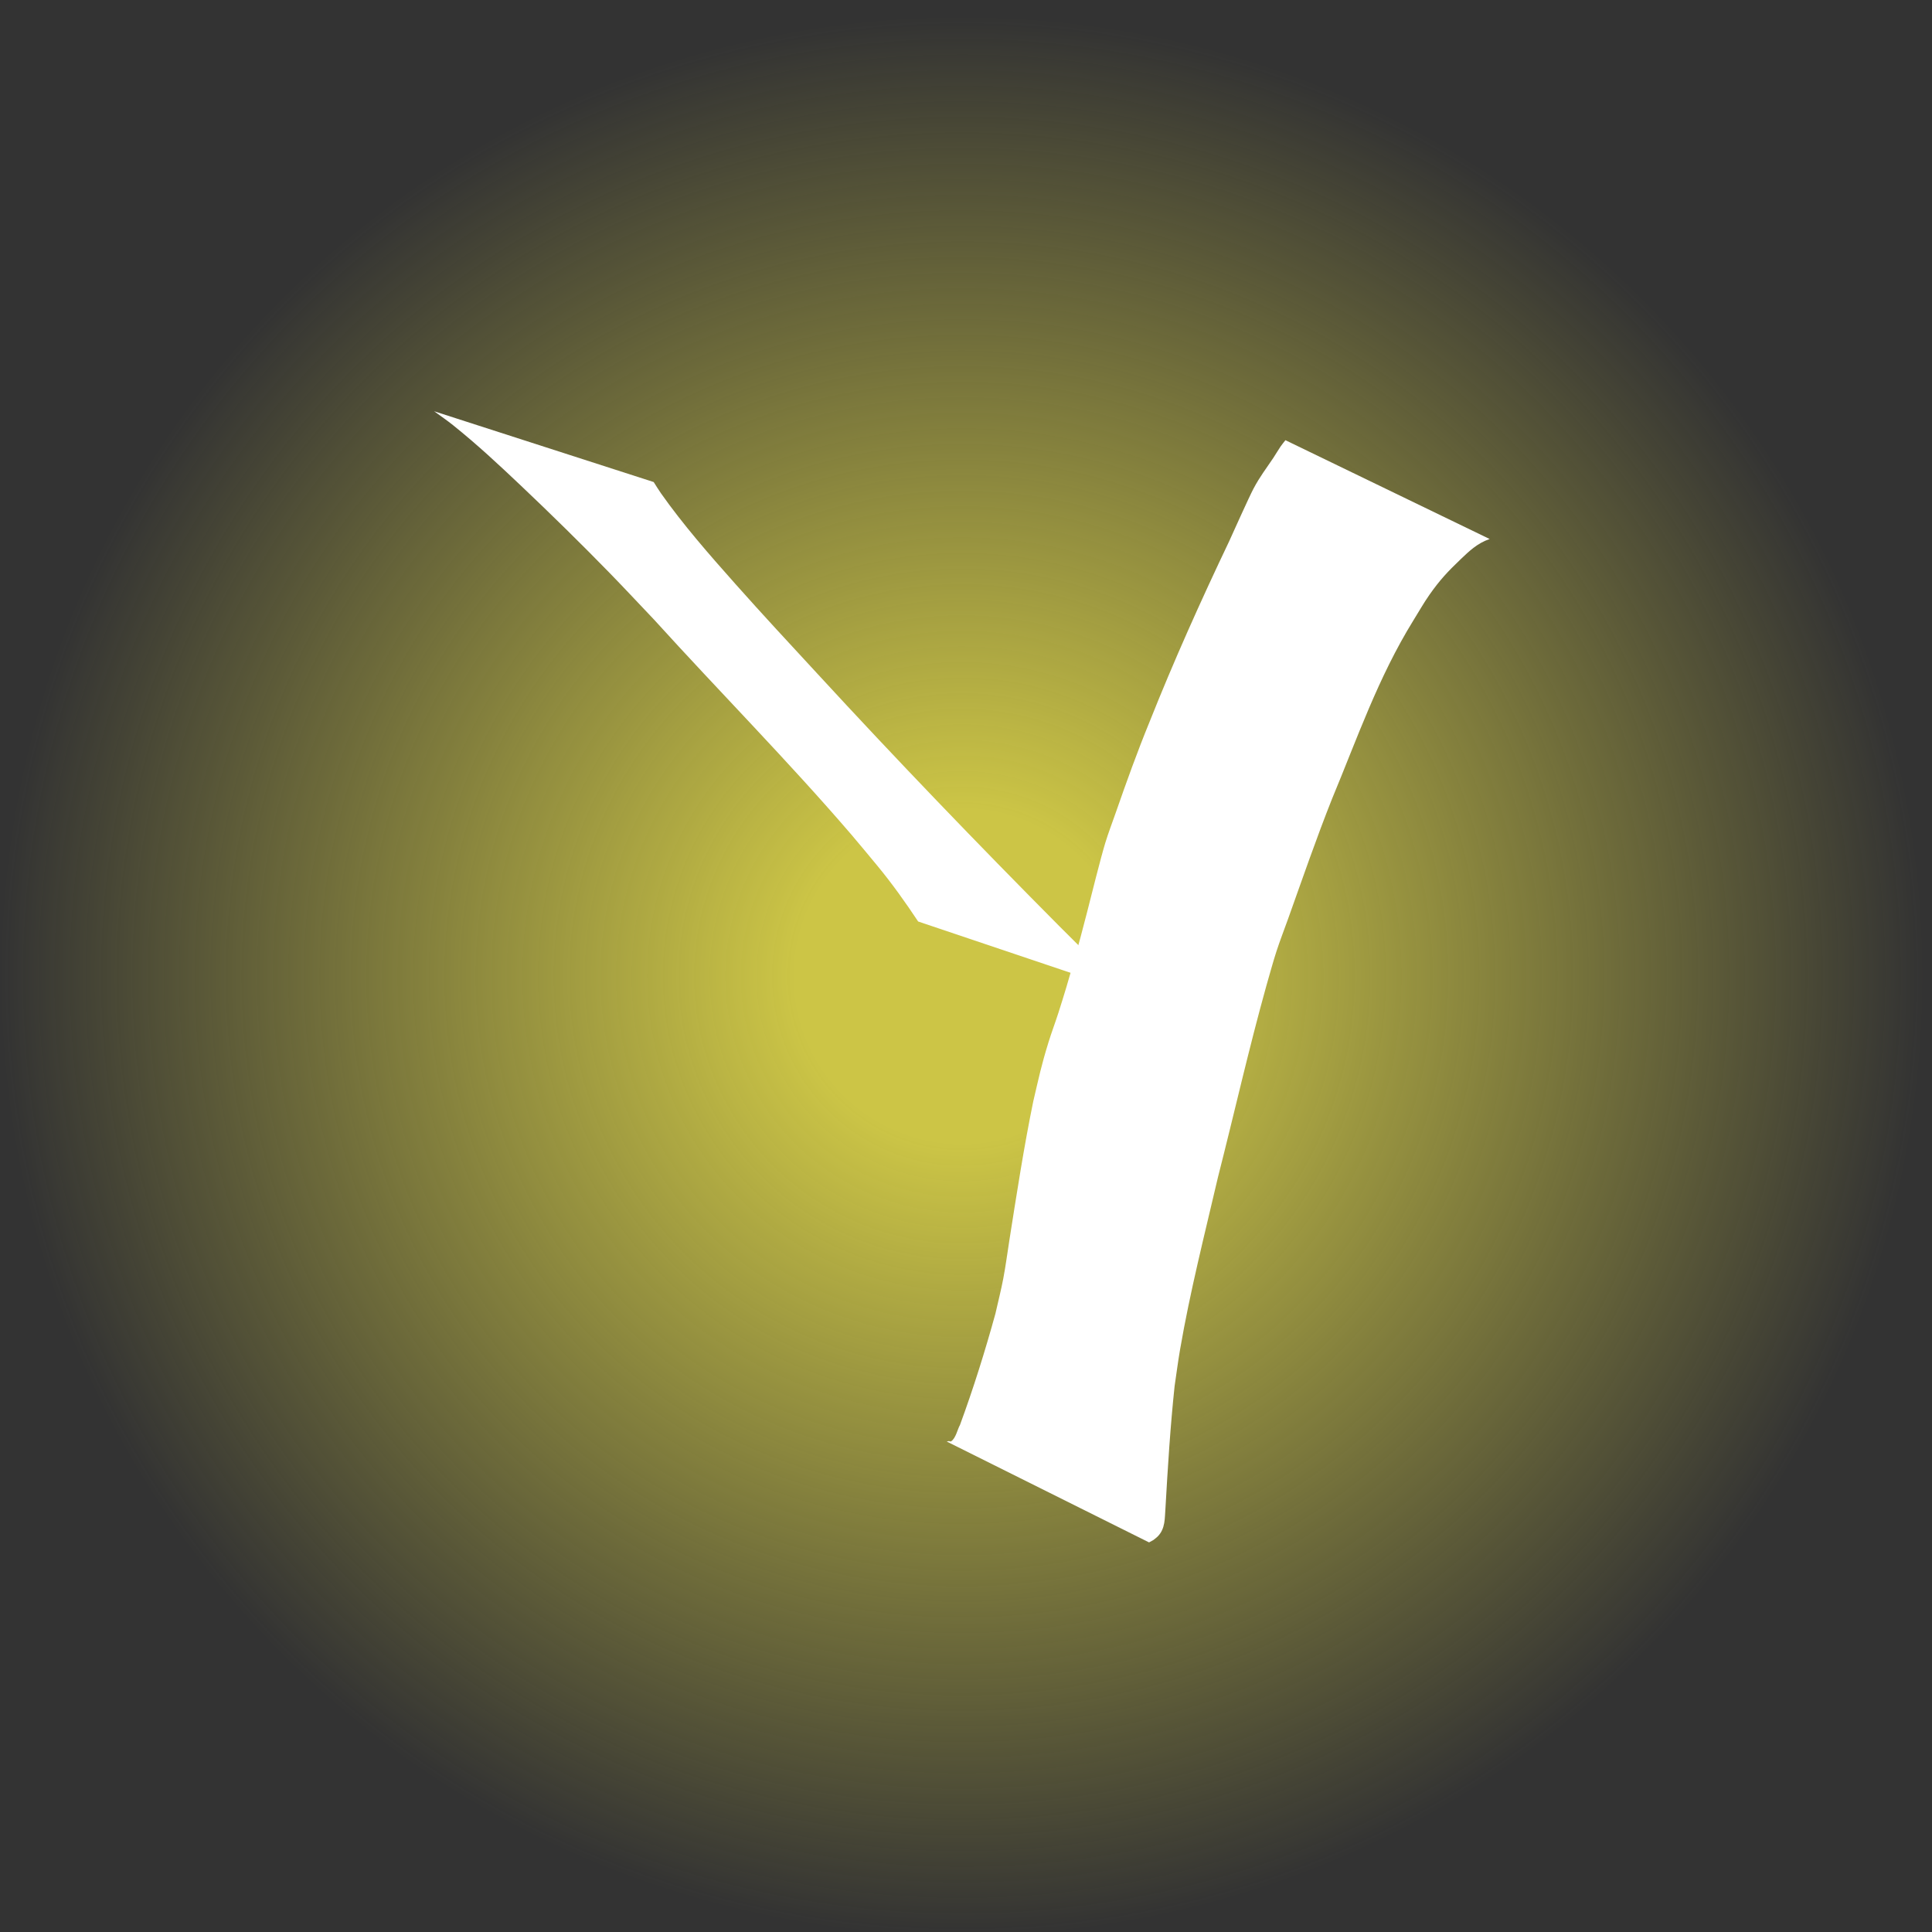 <?xml version="1.0" encoding="UTF-8" standalone="no"?>
<!-- Created with Inkscape (http://www.inkscape.org/) -->

<svg
   width="300mm"
   height="300mm"
   viewBox="0 0 300 300"
   version="1.1"
   id="svg8"
   inkscape:version="1.2.2 (b0a8486541, 2022-12-01)"
   sodipodi:docname="yGrad.svg"
   xmlns:inkscape="http://www.inkscape.org/namespaces/inkscape"
   xmlns:sodipodi="http://sodipodi.sourceforge.net/DTD/sodipodi-0.dtd"
   xmlns:xlink="http://www.w3.org/1999/xlink"
   xmlns="http://www.w3.org/2000/svg"
   xmlns:svg="http://www.w3.org/2000/svg"
   xmlns:rdf="http://www.w3.org/1999/02/22-rdf-syntax-ns#"
   xmlns:cc="http://creativecommons.org/ns#"
   xmlns:dc="http://purl.org/dc/elements/1.1/">
  <rect x="0" y="0" width="300" height="300" fill="#333333" stroke="none"/>
  <defs
     id="defs2">
    <linearGradient
       inkscape:collect="always"
       id="linearGradient1054">
      <stop
         style="stop-color:#ccc546;stop-opacity:1;"
         offset="0.173"
         id="stop1050" />
      <stop
         style="stop-color:#ccc546;stop-opacity:0;"
         offset="1"
         id="stop1052" />
    </linearGradient>
    <radialGradient
       inkscape:collect="always"
       xlink:href="#linearGradient1054"
       id="radialGradient1056"
       cx="153.279"
       cy="153.781"
       fx="153.279"
       fy="153.781"
       r="130.274"
       gradientTransform="matrix(1.147,0,0,1.145,-26.439,-27.495)"
       gradientUnits="userSpaceOnUse" />
  </defs>
  <sodipodi:namedview
     id="base"
     pagecolor="#ffffff"
     bordercolor="#666666"
     borderopacity="1.0"
     inkscape:pageopacity="0.0"
     inkscape:pageshadow="2"
     inkscape:zoom="0.48892506"
     inkscape:cx="570.6396"
     inkscape:cy="487.80482"
     inkscape:document-units="mm"
     inkscape:current-layer="layer1"
     showgrid="false"
     inkscape:window-width="1920"
     inkscape:window-height="1043"
     inkscape:window-x="0"
     inkscape:window-y="0"
     inkscape:window-maximized="1"
     inkscape:showpageshadow="2"
     inkscape:pagecheckerboard="0"
     inkscape:deskcolor="#d1d1d1" />
  <g
     inkscape:label="Layer 1"
     inkscape:groupmode="layer"
     id="layer1"
     transform="translate(0,3)">
    <g
       id="g1062">
      <ellipse
         style="fill:url(#radialGradient1056);fill-opacity:1;stroke-width:0.3"
         id="path367"
         cx="149.303"
         cy="148.636"
         rx="149.365"
         ry="149.207" />
      <g
         id="g1818"
         transform="matrix(0.864,0,0,0.662,16.481,38)"
         style="fill:#ffffff">
        <path
           style="fill:#ffffff;stroke-width:0.265"
           id="path1812"
           d="m 58.948,34.534 c 1.134,1.089 2.318,2.128 3.402,3.266 4.452,4.674 8.063,9.08 12.168,14.149 5.287,6.529 10.973,13.817 15.986,20.533 2.698,3.614 5.315,7.287 7.973,10.931 11.71,16.848 24.128,33.216 35.414,50.358 1.586,2.409 3.109,4.86 4.664,7.289 2.697,4.251 5.098,8.67 7.38,13.153 0,0 36.96,16.242 36.96,16.242 v 0 c -3.839,-5.078 -7.719,-10.124 -11.603,-15.168 -14.815,-19.463 -29.326,-39.147 -43.424,-59.137 -5.251,-7.428 -9.659,-13.594 -14.764,-21.088 -4.72,-6.929 -9.406,-13.911 -13.394,-21.295 -0.465,-0.861 -0.867,-1.753 -1.301,-2.63 0,0 -39.46,-16.604 -39.46,-16.604 z" />
        <path
           style="fill:#ffffff;stroke-width:0.265"
           id="path1814"
           d="m 211.945,41.315 c -0.293,0.498 -0.61,0.982 -0.878,1.494 -0.443,0.844 -0.821,1.721 -1.253,2.57 -1.422,2.797 -2.393,4.318 -3.627,7.349 -0.762,1.873 -3.796,10.691 -4.362,12.319 -5.113,13.999 -9.958,28.092 -14.303,42.348 -2.2,7.006 -4.148,14.084 -6.041,21.177 -0.637,2.387 -1.338,4.758 -1.904,7.163 -0.818,3.474 -2.598,12.796 -3.268,16.231 -1.552,7.932 -3.239,15.841 -5.172,23.69 -0.566,2.299 -1.229,4.574 -1.774,6.878 -1.336,5.646 -1.706,8.142 -2.74,13.876 -1.694,10.785 -2.97,21.632 -4.281,32.468 -0.365,3.018 -0.663,6.044 -1.101,9.052 -0.403,2.768 -0.946,5.515 -1.419,8.272 -1.855,8.768 -3.943,17.499 -6.376,26.126 -0.407,0.865 -0.746,3.159 -1.604,3.829 -0.096,0.075 -0.307,-0.042 -0.378,-0.07 -0.132,0.033 -0.263,0.066 -0.395,0.099 0,0 36.367,23.665 36.367,23.665 v 0 c 0.265,-0.191 0.53,-0.383 0.796,-0.574 0.248,-0.267 0.524,-0.511 0.745,-0.802 1.43,-1.888 1.258,-4.373 1.404,-6.603 0.418,-9.566 0.867,-19.138 1.646,-28.682 0.325,-2.845 0.601,-5.696 0.975,-8.535 1.792,-13.589 4.419,-27.051 6.83,-40.538 2.927,-14.956 5.511,-29.979 8.697,-44.885 0.602,-2.679 1.143,-5.372 1.807,-8.037 0.636,-2.555 1.395,-5.078 2.09,-7.617 2.579,-9.413 5.067,-18.854 7.911,-28.191 4.491,-14.06 8.263,-28.416 14.604,-41.804 0.956,-1.991 1.823,-4.028 2.869,-5.974 1.861,-3.462 3.254,-5.412 5.635,-8.379 1.469,-1.832 2.997,-3.765 5.203,-4.734 0,0 -36.704,-23.18 -36.704,-23.18 z" />
      </g>
    </g>
  </g>
</svg>
